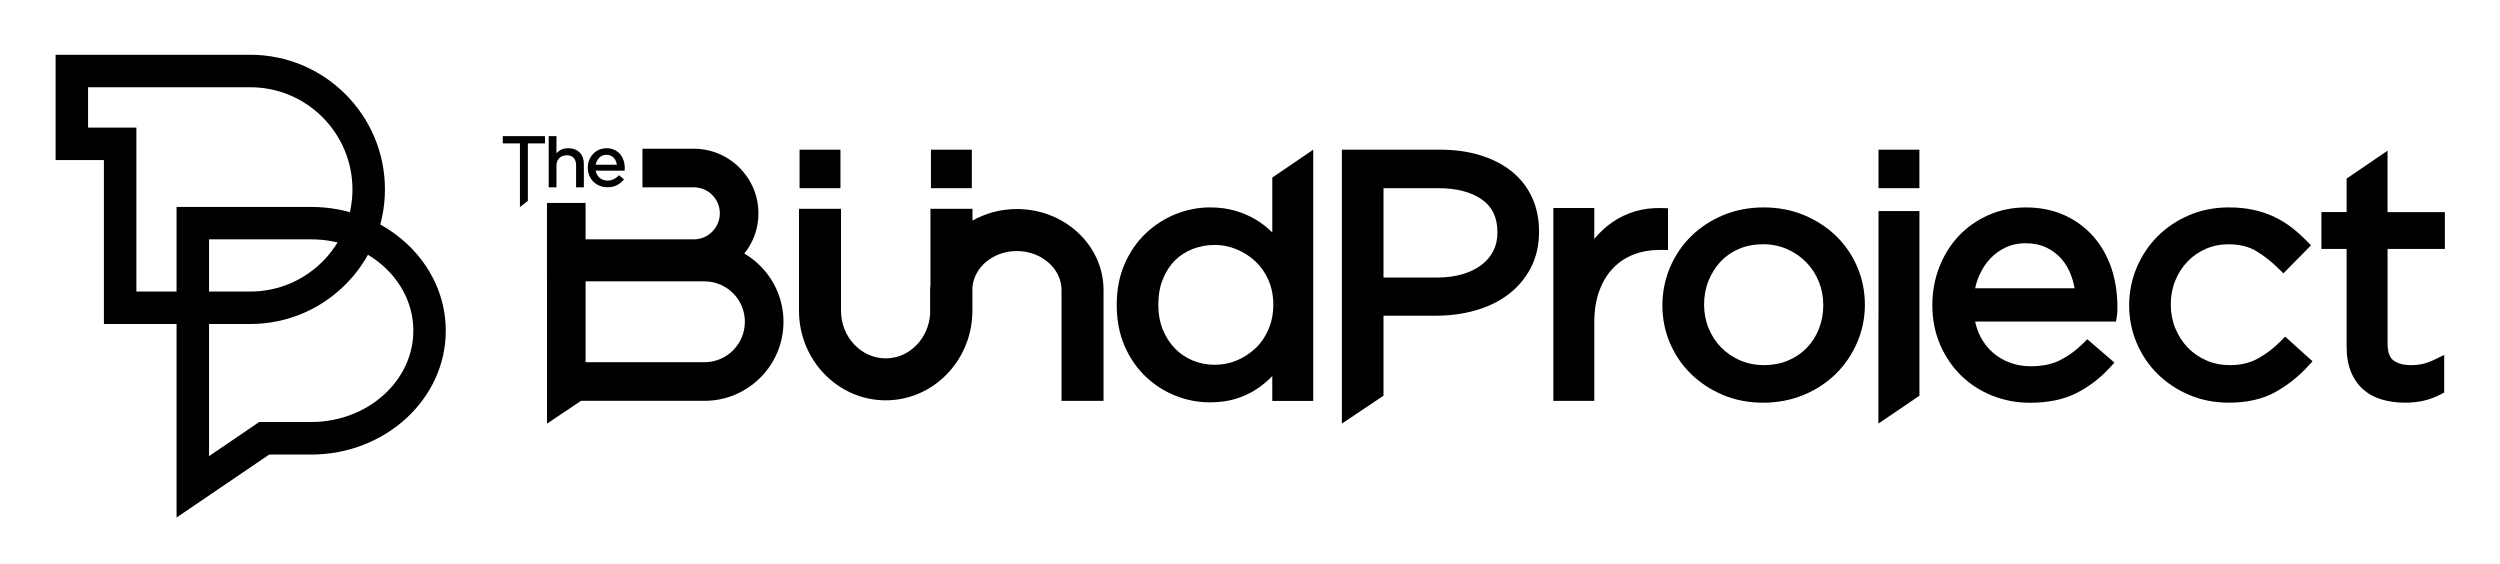 <?xml version="1.0" encoding="utf-8"?>
<!-- Generator: Adobe Illustrator 23.0.3, SVG Export Plug-In . SVG Version: 6.00 Build 0)  -->
<svg version="1.1" id="Capa_1" xmlns="http://www.w3.org/2000/svg" xmlns:xlink="http://www.w3.org/1999/xlink" x="0px" y="0px"
	 viewBox="0 0 692 156" style="enable-background:new 0 0 692 156;" xml:space="preserve">
<path d="M352.16,64.32c-0.01-0.01-0.03-0.02-0.04-0.04c-1.36-1.34-2.9-2.53-4.57-3.53c-1.69-1.01-3.6-1.83-5.69-2.43
	c-2.1-0.6-4.43-0.91-6.92-0.91c-3.26,0-6.47,0.63-9.53,1.86c-3.05,1.23-5.83,3.02-8.25,5.31c-2.44,2.31-4.41,5.16-5.86,8.48
	c-1.46,3.33-2.19,7.15-2.19,11.37c0,4.22,0.74,8.04,2.19,11.37c1.45,3.32,3.42,6.18,5.86,8.48c2.43,2.3,5.21,4.07,8.27,5.28
	c3.05,1.2,6.25,1.81,9.51,1.81c2.5,0,4.81-0.31,6.89-0.91c2.07-0.61,3.99-1.47,5.68-2.55c1.67-1.07,3.2-2.32,4.56-3.72
	c0.03-0.04,0.07-0.07,0.1-0.1v6.89h11.33V41.43l-11.33,7.72V64.32z M347.5,72.35c1.51,1.42,2.72,3.16,3.61,5.19
	c0.89,2.02,1.34,4.31,1.34,6.8c0,2.49-0.45,4.8-1.34,6.85c-0.89,2.05-2.1,3.81-3.61,5.23c-1.53,1.43-3.29,2.57-5.22,3.37
	c-3.9,1.61-8.32,1.54-12.03,0.04c-1.87-0.76-3.54-1.87-4.96-3.31c-1.42-1.44-2.57-3.21-3.41-5.24c-0.83-2.04-1.26-4.37-1.26-6.93
	c0-2.63,0.42-5.02,1.26-7.08c0.83-2.05,1.95-3.79,3.34-5.18c1.39-1.38,3.04-2.44,4.9-3.17c1.89-0.74,3.97-1.12,6.16-1.12
	c2.05,0,4.07,0.4,5.98,1.2C344.21,69.79,345.97,70.92,347.5,72.35"/>
<path d="M418.36,47.38c-2.4-1.91-5.32-3.39-8.67-4.42c-3.3-1.01-6.99-1.53-10.97-1.53h-27.29v75.82l11.52-7.72V87.39h14.51
	c3.77,0,7.4-0.48,10.78-1.42c3.44-0.96,6.5-2.42,9.1-4.35c2.64-1.96,4.76-4.43,6.31-7.33c1.56-2.94,2.36-6.37,2.36-10.21
	c0-3.49-0.66-6.69-1.97-9.5C422.72,51.75,420.81,49.32,418.36,47.38 M397.8,76.82h-14.85V52.09h15.24c5.06,0,9.13,1.08,12.11,3.21
	c2.82,2.02,4.19,4.98,4.19,9.06c0,1.86-0.37,3.55-1.11,5.04c-0.74,1.49-1.82,2.79-3.23,3.88c-1.46,1.12-3.23,2-5.29,2.6
	C402.76,76.51,400.38,76.82,397.8,76.82"/>
<path d="M461.72,57.64l-1.89-0.05c-2.59-0.06-5.03,0.24-7.28,0.92c-2.25,0.68-4.36,1.69-6.26,3c-1.86,1.29-3.53,2.84-4.99,4.62
	v-8.55h-11.33v53.38h11.33v-21.7c0-3.34,0.48-6.32,1.42-8.84c0.93-2.49,2.22-4.59,3.83-6.25c1.6-1.65,3.5-2.9,5.64-3.72
	c2.18-0.84,4.54-1.27,7-1.27h2.52V57.64z"/>
<path d="M514.06,94.81c1.42-3.3,2.14-6.82,2.14-10.47c0-3.65-0.7-7.15-2.09-10.42c-1.39-3.26-3.36-6.14-5.85-8.57
	c-2.49-2.42-5.48-4.37-8.88-5.79c-3.42-1.42-7.17-2.15-11.15-2.15c-4.04,0-7.83,0.72-11.25,2.15c-3.41,1.42-6.4,3.39-8.89,5.84
	c-2.5,2.46-4.46,5.38-5.85,8.67c-1.38,3.29-2.09,6.81-2.09,10.46c0,3.65,0.7,7.16,2.09,10.42c1.39,3.26,3.35,6.14,5.85,8.58
	c2.48,2.42,5.45,4.37,8.82,5.79c3.39,1.42,7.12,2.15,11.11,2.15c3.98,0,7.74-0.72,11.19-2.14c3.45-1.42,6.45-3.39,8.95-5.85
	C510.67,101.01,512.65,98.1,514.06,94.81L514.06,94.81z M481.66,99.75c-2.02-0.88-3.79-2.08-5.25-3.57
	c-1.46-1.48-2.62-3.26-3.46-5.3c-0.84-2.04-1.26-4.25-1.26-6.59c0-2.33,0.41-4.54,1.22-6.55c0.81-2.02,1.93-3.81,3.34-5.33
	c1.39-1.49,3.1-2.68,5.09-3.52c2.01-0.85,4.26-1.28,6.7-1.28c2.36,0,4.58,0.45,6.58,1.32c2.01,0.88,3.8,2.1,5.3,3.62
	c1.49,1.51,2.67,3.31,3.5,5.35c0.84,2.05,1.26,4.26,1.26,6.59c0,2.33-0.41,4.54-1.21,6.55c-0.81,2.01-1.94,3.79-3.37,5.26
	c-1.42,1.47-3.16,2.65-5.17,3.5C490.98,101.47,485.72,101.53,481.66,99.75"/>
<rect x="519.97" y="41.43" width="11.32" height="10.66"/>
<rect x="257.68" y="41.43" width="11.32" height="10.66"/>
<rect x="221.32" y="41.43" width="11.32" height="10.66"/>
<path d="M579.49,65.51c-2.17-2.49-4.87-4.48-8.01-5.92c-3.15-1.44-6.74-2.17-10.68-2.17c-3.74,0-7.25,0.71-10.41,2.12
	c-3.15,1.4-5.92,3.34-8.22,5.78c-2.29,2.44-4.1,5.34-5.38,8.62c-1.28,3.27-1.92,6.81-1.92,10.51c0,3.97,0.73,7.66,2.17,10.99
	c1.44,3.32,3.41,6.2,5.85,8.57c2.45,2.37,5.33,4.22,8.59,5.52c3.24,1.29,6.74,1.95,10.4,1.95c5.06,0,9.39-0.9,12.88-2.67
	c3.42-1.74,6.5-4.08,9.16-6.96l1.36-1.48l-7.52-6.47l-1.27,1.26c-1.91,1.89-4.04,3.43-6.32,4.57c-2.2,1.1-4.92,1.65-8.09,1.65
	c-1.96,0-3.86-0.32-5.64-0.96c-1.76-0.62-3.37-1.57-4.8-2.8c-1.42-1.23-2.6-2.75-3.51-4.53v0c-0.63-1.22-1.1-2.6-1.41-4.09h39
	l0.25-1.65c0.08-0.53,0.12-1.03,0.12-1.49V84.8c0-3.72-0.56-7.28-1.65-10.56C583.31,70.93,581.65,67.98,579.49,65.51 M560.61,67.33
	c2.2,0,4.14,0.39,5.76,1.16c1.64,0.78,3.05,1.83,4.19,3.11c1.15,1.3,2.06,2.84,2.71,4.59c0.43,1.16,0.76,2.37,0.99,3.61h-27.54
	c0.28-1.33,0.69-2.59,1.23-3.76c0.8-1.77,1.84-3.32,3.09-4.61c1.23-1.27,2.68-2.29,4.31-3.02
	C556.94,67.69,558.72,67.33,560.61,67.33"/>
<path d="M631.22,94.5c-1.86,1.9-3.97,3.5-6.27,4.76c-2.18,1.2-4.75,1.81-7.63,1.81c-2.37,0-4.57-0.43-6.54-1.28
	c-1.98-0.85-3.73-2.05-5.18-3.55c-1.46-1.51-2.63-3.32-3.47-5.36c-0.84-2.04-1.26-4.25-1.26-6.59c0-2.33,0.41-4.54,1.22-6.55
	c0.8-2.01,1.94-3.8,3.38-5.31c1.42-1.5,3.13-2.69,5.08-3.54c1.94-0.85,4.05-1.27,6.29-1.27c3.04,0,5.62,0.63,7.65,1.85
	c2.22,1.34,4.29,2.97,6.17,4.83l1.39,1.37l7.64-7.77l-1.34-1.36c-1.21-1.22-2.54-2.41-3.96-3.52c-1.45-1.13-3.07-2.12-4.8-2.96
	c-1.74-0.83-3.67-1.49-5.74-1.95c-2.07-0.46-4.39-0.7-6.91-0.7c-3.92,0-7.61,0.72-10.97,2.15c-3.35,1.42-6.29,3.39-8.74,5.85
	c-2.46,2.46-4.4,5.37-5.79,8.66c-1.38,3.29-2.09,6.81-2.09,10.46c0,3.65,0.7,7.16,2.09,10.42c1.38,3.26,3.33,6.14,5.79,8.57
	c2.46,2.42,5.39,4.37,8.73,5.79c3.35,1.43,7.04,2.15,10.97,2.15c5.02,0,9.32-0.97,12.79-2.88c3.37-1.86,6.42-4.26,9.06-7.13
	l1.33-1.44l-7.58-6.83L631.22,94.5z"/>
<path d="M676.74,68.91v-10.2h-15.87v-17l-11.33,7.73v9.27h-6.97v10.2h6.97v27.05c0,2.66,0.41,5,1.21,6.96
	c0.82,2.01,2,3.68,3.48,4.96c1.47,1.27,3.23,2.2,5.24,2.76c1.91,0.54,3.97,0.82,6.14,0.82c1.94,0,3.74-0.19,5.33-0.56
	c1.61-0.38,3.15-0.95,4.58-1.71l1.03-0.55V98.26l-2.78,1.33c-1.15,0.55-2.23,0.94-3.21,1.15c-0.99,0.22-2.07,0.33-3.21,0.33
	c-2.07,0-3.73-0.46-4.92-1.37c-1.03-0.78-1.55-2.36-1.55-4.68V68.91H676.74z"/>
<polygon points="519.97,58.43 519.97,59.21 519.97,61.39 519.97,64.73 519.97,69 519.97,73.96 519.97,79.38 519.97,85.03 
	519.97,88.36 519.94,88.36 519.94,117.25 531.3,109.53 531.3,88.36 531.3,58.43 "/>
<path d="M281.47,57.86c-4.5,0-8.69,1.18-12.29,3.2V57.8h-11.63v20.95c-0.04,0.52-0.09,1.03-0.09,1.56v6.58
	c-0.44,6.85-5.75,12.3-12.29,12.3c-6.82,0-12.38-5.91-12.38-13.18V57.8h-11.63V86c0,13.68,10.77,24.81,24,24.81
	c13.24,0,24-11.13,24-24.81v-6.42c0.44-5.62,5.75-10.09,12.29-10.09c6.82,0,12.38,4.85,12.38,10.82v30.65h11.63V80.31
	C305.48,67.93,294.71,57.86,281.47,57.86"/>
<path d="M192.05,41.17h-14.22v10.68h14.22c3.97,0,7.2,3.23,7.2,7.2c0,3.97-3.23,7.2-7.2,7.2h-29.96V56.18H151.4v20.76h40.65
	c9.86,0,17.88-8.03,17.88-17.89S201.91,41.17,192.05,41.17"/>
<polygon points="139.17,39.7 143.92,39.7 143.92,57.31 146.11,55.6 146.11,39.7 150.85,39.7 150.85,37.69 139.17,37.69 "/>
<path d="M160.47,42.23c-0.37-0.38-0.83-0.68-1.36-0.89c-0.53-0.21-1.13-0.31-1.8-0.31c-0.96,0-1.76,0.21-2.37,0.62
	c-0.34,0.23-0.64,0.48-0.91,0.77v-4.73h-2.15v14.17h2.15v-6.04c0-0.43,0.07-0.82,0.21-1.17c0.14-0.35,0.34-0.65,0.59-0.9
	c0.25-0.25,0.55-0.44,0.9-0.57c0.35-0.14,0.73-0.2,1.14-0.2c0.84,0,1.48,0.24,1.92,0.72c0.44,0.48,0.67,1.16,0.67,2.01v6.15h2.15
	v-6.52c0-0.63-0.1-1.21-0.29-1.73C161.12,43.07,160.84,42.61,160.47,42.23"/>
<path d="M172.6,44.39c-0.22-0.67-0.56-1.26-0.98-1.75c-0.44-0.5-0.97-0.89-1.6-1.18c-1.22-0.56-2.91-0.59-4.22-0.01
	c-0.63,0.28-1.18,0.67-1.64,1.16c-0.46,0.49-0.82,1.07-1.08,1.72c-0.25,0.65-0.38,1.36-0.38,2.1c0,0.79,0.15,1.53,0.43,2.2
	c0.29,0.66,0.68,1.24,1.17,1.71c0.49,0.47,1.07,0.84,1.72,1.1c0.65,0.26,1.35,0.39,2.08,0.39c1.01,0,1.88-0.18,2.58-0.53
	c0.69-0.35,1.3-0.82,1.84-1.4l0.21-0.22l-1.38-1.19l-0.19,0.19c-0.4,0.39-0.84,0.71-1.32,0.95c-0.46,0.23-1.03,0.35-1.69,0.35
	c-0.41,0-0.81-0.07-1.19-0.2c-0.37-0.13-0.71-0.33-1.01-0.59c-0.3-0.26-0.55-0.58-0.74-0.96c-0.15-0.29-0.26-0.62-0.32-0.99h7.98
	l0.04-0.25c0.02-0.1,0.02-0.2,0.02-0.29V46.5C172.93,45.76,172.82,45.05,172.6,44.39 M170.75,45.59h-5.86
	c0.06-0.32,0.15-0.63,0.28-0.91c0.17-0.37,0.39-0.7,0.65-0.97c0.26-0.27,0.57-0.48,0.91-0.64c0.73-0.33,1.68-0.29,2.33,0.02
	c0.35,0.17,0.65,0.39,0.89,0.66c0.24,0.27,0.43,0.6,0.57,0.97C170.63,44.99,170.71,45.29,170.75,45.59"/>
<path d="M195.01,67.2h-43.6v42.34v1.43v6.29l9.42-6.31l1.07,0h33.11c12.05,0,21.86-9.8,21.86-21.88
	C216.86,77,207.06,67.2,195.01,67.2 M195.01,100.26h-32.92V77.88h32.92c6.16,0,11.17,5.01,11.17,11.17
	C206.18,95.24,201.17,100.26,195.01,100.26"/>
<path d="M69.29,89.68H28.76V44.31H15.39V15.16h53.9c20.55,0,37.26,16.71,37.26,37.26C106.55,72.97,89.84,89.68,69.29,89.68
	 M37.75,80.7h31.54c15.59,0,28.27-12.68,28.27-28.27c0-15.59-12.68-28.28-28.27-28.28H24.38v11.17h13.37V80.7z"/>
<path d="M48.87,143.25V57.28h37.26c20.55,0,37.26,15.37,37.26,34.27s-16.72,34.27-37.26,34.27H74.52L48.87,143.25z M57.86,66.26v60
	l13.89-9.45h14.39c15.59,0,28.27-11.34,28.27-25.28c0-13.94-12.68-25.28-28.27-25.28H57.86z"/>
</svg>
